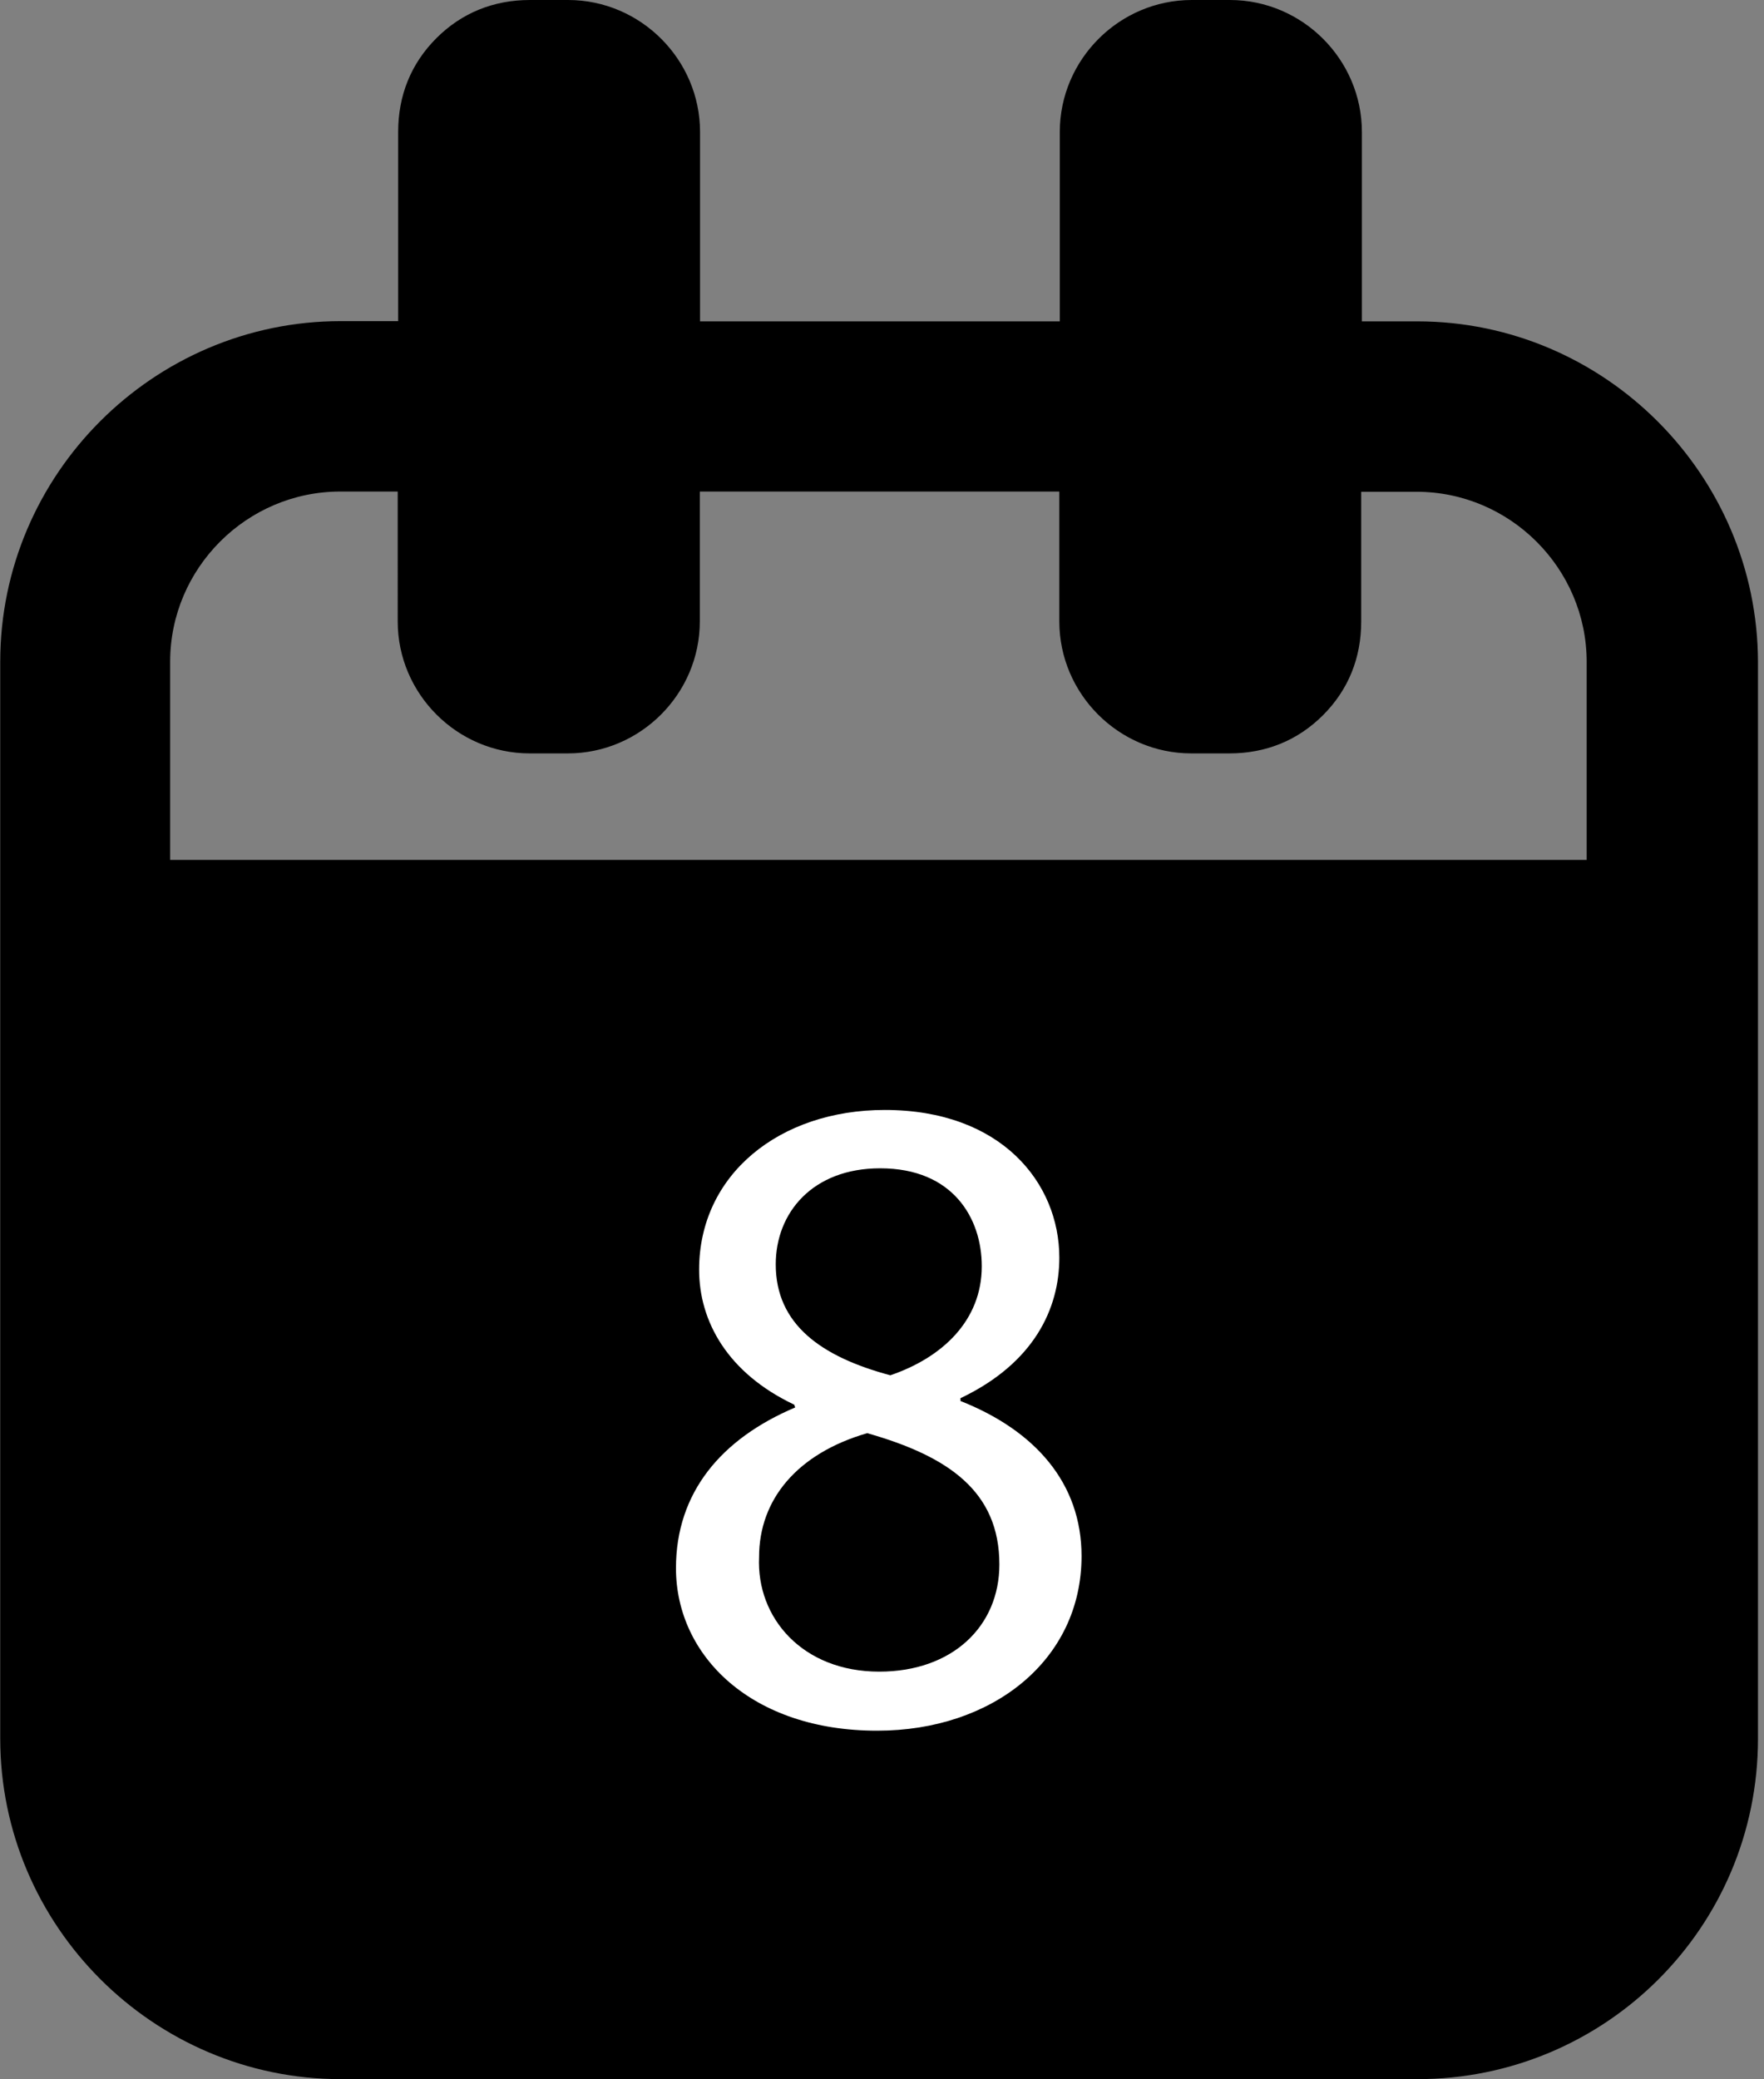 <?xml version="1.0" encoding="utf-8"?>
<!-- Generator: Adobe Illustrator 18.1.1, SVG Export Plug-In . SVG Version: 6.00 Build 0)  -->
<svg version="1.1" id="Layer_1" xmlns="http://www.w3.org/2000/svg" xmlns:xlink="http://www.w3.org/1999/xlink" x="0px" y="0px"
	 viewBox="579 38.6 762 898" enable-background="new 579 38.6 762 898" xml:space="preserve">
<rect x="579" y="38.6" width="762" height="898" fill="#808080" stroke="none"/>
<g display="none">
	<path display="inline" d="M1467.8,839.2c0,111.2-90.1,202.2-202.2,202.2c-111.2,0-202.2-91-202.2-202.2c0-37.7,11-73.5,29.4-103.9
		L958.6,631.5L824.4,734.4c18.4,30.3,29.4,66.2,29.4,103.9c0,111.2-90.1,202.2-202.2,202.2s-202.2-91-202.2-202.2
		s90.1-202.2,202.2-202.2c44.1,0,84.6,13.8,118.6,38.6l148-114V438.4c-91.9-18.4-161.8-100.2-161.8-198.5
		c0-112.1,90.1-202.2,202.2-202.2s202.2,90.1,202.2,202.2c0,97.4-69.9,179.2-161.8,198.5v122.2L1148,675.6
		c33.1-23.9,74.5-38.6,118.6-38.6C1377.8,637,1467.8,728,1467.8,839.2z M773.9,839.2c0-68-54.2-122.2-122.2-122.2
		s-122.2,54.2-122.2,122.2s54.2,122.2,122.2,122.2S773.9,906.3,773.9,839.2z M958.6,363.1c68,0,122.2-54.2,122.2-122.2
		s-54.2-122.2-122.2-122.2s-122.2,54.2-122.2,122.2S890.6,363.1,958.6,363.1z M1388.8,839.2c0-68-54.2-122.2-122.2-122.2
		c-68,0-123.2,54.2-123.2,122.2s54.2,122.2,122.2,122.2C1333.6,961.4,1388.8,906.3,1388.8,839.2z"/>
</g>
<g display="none">
	<path display="inline" d="M1460.5,443v323.5c0,57.9-46.9,104.8-104.8,104.8h-40.4v-80.9h40.4c12.9,0,23.9-11,23.9-23.9V443
		c0-12.9-11-23.9-23.9-23.9H562.5c-12.9,0-23.9,11-23.9,23.9v323.5c0,12.9,11,23.9,23.9,23.9h40.4v80.9h-40.4
		c-57.9,0-104.8-46.9-104.8-104.8V443c0-57.9,46.9-104.8,104.8-104.8h104.8V94.7H1250v242.7h104.8
		C1413.6,337.3,1460.5,384.2,1460.5,443z M667.3,628.7H1250v355.7H667.3V628.7z M748.1,337.3h421V175.6h-421V337.3z M748.1,903.5
		h421V709.6h-421V903.5z M1314.3,564.4h-80.9v-80.9h80.9V564.4z"/>
</g>
<path d="M1191.2,177.4h-23.9V95.6c0-31.3-25.7-57-57-57h-16.5c-31.3,0-57,25.7-57,57v81.8H881.4V95.6c0-31.3-25.7-57-57-57h-16.5
	c-15.6,0-29.4,5.5-40.4,16.5c-11,11-16.5,24.8-16.5,40.4v81.8h-24.8c-80.9,0-147.1,66.2-147.1,147.1v465.1
	c0,80.9,66.2,147.1,147.1,147.1h465.1c80.9,0,147.1-65.3,147.1-147.1V324.5C1338.2,243.6,1272.1,177.4,1191.2,177.4z M652.5,409.9
	v-85.5c0-40.4,33.1-73.5,73.5-73.5h24.8V307c0,31.3,25.7,57,57,57h16.5c31.3,0,57-25.7,57-57v-56.1h155.3V307c0,31.3,25.7,57,57,57
	h16.5c15.6,0,29.4-5.5,40.4-16.5s16.5-24.8,16.5-40.4v-56.1h23.9c40.4,0,73.5,33.1,73.5,73.5v85.5H652.5z"/>
<g>
	<path fill="#FFFFFF" d="M871,715.9c0-32.7,19.6-55.9,51.5-69.4l-0.4-1.2c-28.7-13.6-41.1-35.9-41.1-58.3c0-41.1,34.7-69,80.2-69
		c50.3,0,75.4,31.5,75.4,63.8c0,21.9-10.8,45.5-42.7,60.7v1.2c32.3,12.8,52.3,35.5,52.3,67c0,45.1-38.7,75.4-88.2,75.4
		C903.8,786.2,871,753.9,871,715.9z M1010.7,714.3c0-31.5-21.9-46.7-57.1-56.7c-30.3,8.8-46.7,28.7-46.7,53.5
		c-1.2,26.3,18.8,49.5,51.9,49.5C990.3,760.6,1010.7,741.1,1010.7,714.3z M914.1,584.7c0,25.9,19.6,39.9,49.5,47.9
		c22.3-7.6,39.5-23.5,39.5-47.1c0-20.7-12.4-42.3-43.9-42.3C930.1,543.2,914.1,562.3,914.1,584.7z"/>
</g>
</svg>
